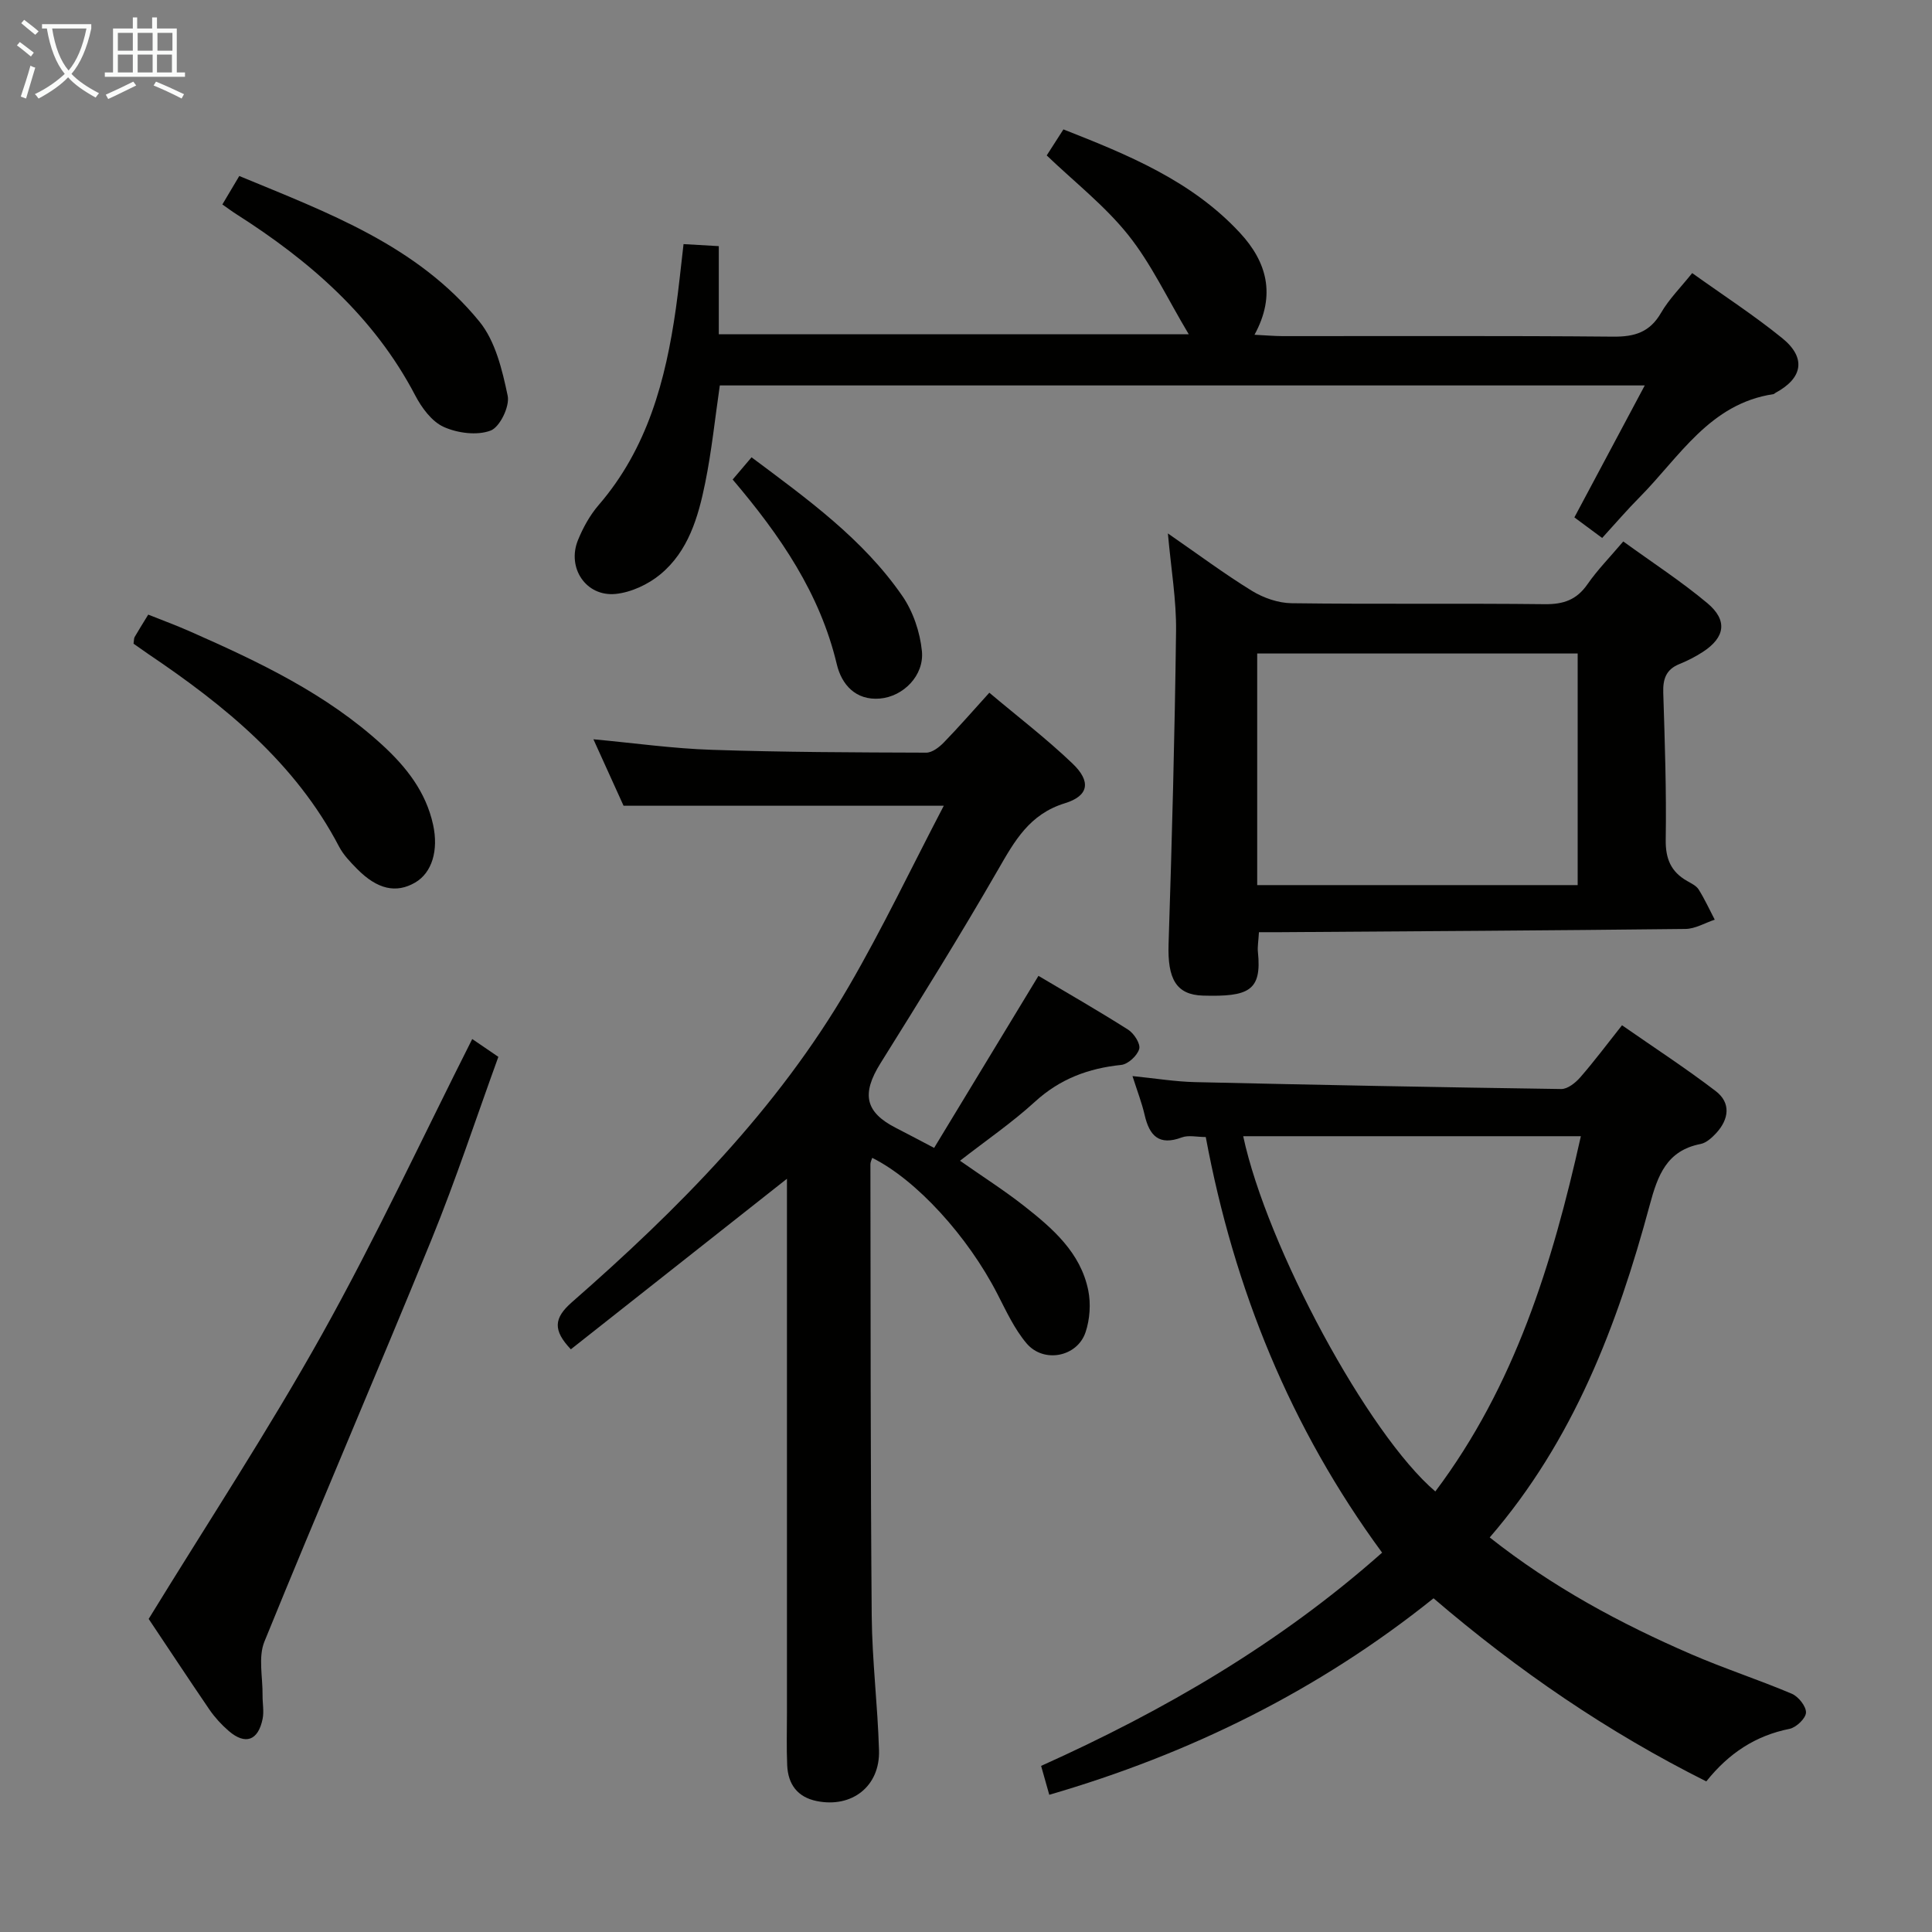 <svg enable-background="new 0 0 400 400" viewBox="0 0 400 400" xmlns="http://www.w3.org/2000/svg"><rect x="0" y="0" width="400" height="400" fill="#808080" stroke="none"/><g fill="#010100"><path d="m162.93 244.05c-15.28 12.06-29.99 23.67-44.74 35.31-3.72-3.93-3.57-6.43.19-9.73 22.01-19.26 42.54-39.93 57.37-65.43 6.98-12.01 12.97-24.6 19.65-37.38-22.71 0-44.18 0-66.3 0-1.76-3.89-3.87-8.53-6.24-13.76 8.51.79 16.48 1.92 24.47 2.18 14.81.5 29.63.54 44.44.59 1.22 0 2.68-1.12 3.63-2.1 3.11-3.2 6.04-6.57 9.43-10.31 5.9 4.97 11.85 9.52 17.23 14.67 3.86 3.69 3.4 6.68-1.58 8.21-7.35 2.26-10.41 7.8-13.86 13.79-7.79 13.53-16.05 26.79-24.32 40.04-3.96 6.34-3.22 10.14 3.24 13.42 2.21 1.12 4.39 2.3 7.86 4.11 7.14-11.77 14.23-23.47 21.6-35.62 5.87 3.48 12.31 7.17 18.58 11.15 1.21.77 2.59 2.93 2.28 3.99-.4 1.39-2.31 3.15-3.72 3.3-6.8.7-12.68 2.89-17.85 7.61-4.76 4.35-10.13 8.02-15.53 12.23 4.66 3.27 9.11 6.1 13.24 9.34 5.92 4.65 11.72 9.65 13.31 17.49.56 2.76.34 6-.56 8.68-1.72 5.12-8.67 6.48-12.21 2.3-2.53-2.99-4.23-6.72-6.05-10.25-6.12-11.92-16.77-23.62-25.91-28.16-.14.46-.38.9-.37 1.34.05 31.15.01 62.31.27 93.46.08 9.29 1.24 18.58 1.51 27.88.22 7.44-5.62 11.97-12.9 10.49-4.02-.82-5.94-3.51-6.11-7.42-.16-3.66-.05-7.33-.05-10.99 0-34.82 0-69.64 0-104.47 0-1.81 0-3.62 0-5.96z"/><path d="m335.82 212.27c6.67 4.64 13.21 8.9 19.39 13.62 3.21 2.45 2.76 5.83.11 8.71-.88.95-2.05 2.02-3.23 2.25-7.04 1.37-8.88 6.51-10.53 12.63-6.7 24.88-15.77 48.73-33.13 68.83 13.02 10.29 27.03 17.82 41.69 24.17 6.85 2.97 13.98 5.28 20.85 8.19 1.37.58 2.99 2.61 2.94 3.91-.05 1.2-2.03 3.08-3.41 3.36-7.04 1.41-12.57 5.04-17.23 10.88-20.38-10.2-38.95-22.9-56.47-37.91-23.76 19.06-50.41 32.21-79.56 40.68-.5-1.77-1.04-3.67-1.69-5.98 25.55-11.48 49.42-25.36 70.6-44.15-18.97-25.83-30.64-54.55-36.51-86.05-1.82 0-3.57-.44-4.96.08-4.72 1.77-6.7-.34-7.69-4.63-.58-2.52-1.53-4.96-2.52-8.07 4.77.48 8.83 1.15 12.91 1.25 25.28.58 50.56 1.07 75.85 1.43 1.32.02 2.95-1.28 3.93-2.4 2.93-3.36 5.6-6.94 8.66-10.8zm-78.43 22.97c4.93 22.96 25.87 61.72 39.78 73.55 16.44-21.87 24.22-47.08 30.13-73.55-23.7 0-46.64 0-69.91 0z"/><path d="m331.71 111.38c-2.08-1.54-3.81-2.82-5.75-4.26 4.78-8.97 9.5-17.81 14.57-27.32-64.41 0-127.92 0-191.5 0-1 6.86-1.69 13.62-3.04 20.24-1.43 7.04-3.49 14.1-9.28 18.88-2.53 2.09-6.05 3.73-9.27 4.05-6.12.59-10.11-5.41-7.78-11.14 1.05-2.58 2.47-5.16 4.28-7.26 10.11-11.71 13.88-25.86 15.99-40.67.6-4.25 1.02-8.52 1.59-13.36 2.35.14 4.59.26 7.3.42v18.25h97.3c-4.5-7.53-7.8-14.64-12.55-20.58-4.82-6.03-11.07-10.91-16.86-16.45 1.04-1.61 2.1-3.27 3.46-5.39 13.37 5.26 26.56 10.63 36.56 21.43 5.5 5.94 7.53 12.8 3 21.09 2.34.12 4.08.27 5.81.28 22.83.02 45.66-.1 68.49.11 4.43.04 7.56-.93 9.87-4.93 1.64-2.83 4.04-5.22 6.45-8.23 6.37 4.56 12.77 8.71 18.65 13.48 5.01 4.07 4.24 8.28-1.4 11.31-.15.08-.27.24-.42.27-13.18 1.97-19.43 12.97-27.69 21.32-2.56 2.57-4.94 5.35-7.78 8.46z"/><path d="m260.65 193c-.1 1.84-.33 3-.21 4.12.83 8.03-1.92 9.27-11.37 9.01-5.57-.16-7.36-3.49-7.13-10.66.7-21.6 1.28-43.2 1.55-64.81.08-6.41-1.03-12.83-1.69-20.22 6.24 4.31 11.66 8.36 17.4 11.89 2.38 1.46 5.43 2.52 8.19 2.56 17.49.23 34.98 0 52.47.2 3.86.04 6.58-.91 8.81-4.13 2.06-2.97 4.63-5.58 7.41-8.86 5.99 4.35 11.97 8.23 17.4 12.77 4.26 3.56 3.69 7.1-.92 10.1-1.53.99-3.18 1.84-4.87 2.52-2.77 1.12-3.42 3.12-3.33 5.94.32 10.13.67 20.28.51 30.41-.06 3.98 1.09 6.65 4.43 8.56.86.49 1.9.98 2.39 1.76 1.25 2 2.24 4.16 3.33 6.25-2.03.67-4.04 1.9-6.08 1.92-27.96.32-55.93.48-83.9.67-1.29.01-2.61 0-4.39 0zm65.99-9.75c0-16.21 0-32.11 0-47.95-22.29 0-44.21 0-66.35 0v47.95z"/><path d="m30.78 335.18c12.18-19.86 24.78-39.02 35.93-58.99 11.06-19.82 20.66-40.46 31.06-61.07 1.65 1.12 3.25 2.22 5.41 3.69-4.61 12.68-8.79 25.44-13.85 37.85-11.35 27.81-23.26 55.38-34.58 83.2-1.32 3.23-.34 7.41-.39 11.15-.02 1.63.33 3.31.01 4.87-.92 4.51-3.57 5.45-7 2.51-1.5-1.29-2.88-2.8-4-4.42-4.4-6.45-8.69-12.97-12.59-18.79z"/><path d="m27.65 133.27c.11-.76.07-1.13.23-1.39.74-1.29 1.54-2.55 2.81-4.63 2.84 1.14 5.85 2.24 8.78 3.54 14.15 6.25 28.11 12.85 39.68 23.45 4.95 4.54 9.03 9.69 10.52 16.52 1.15 5.28-.21 9.93-3.73 11.97-3.92 2.27-7.81 1.42-12-2.82-1.39-1.41-2.84-2.91-3.74-4.63-9.08-17.38-23.71-29.23-39.54-39.9-.97-.67-1.9-1.34-3.01-2.11z"/><path d="m46.04 42.33c1.24-2.08 2.23-3.76 3.5-5.89 18.29 7.58 36.86 14.36 49.72 30.14 3.31 4.06 4.73 10.02 5.85 15.36.46 2.19-1.62 6.49-3.54 7.21-2.8 1.06-6.84.53-9.7-.76-2.47-1.11-4.56-3.96-5.9-6.52-8.54-16.32-21.83-27.85-37.04-37.53-.84-.53-1.63-1.13-2.89-2.01z"/><path d="m151.69 99.28c1.39-1.64 2.55-3 3.91-4.6 11.55 8.64 23.07 16.9 31.22 28.71 2.23 3.23 3.66 7.48 4.05 11.4.51 5.04-3.83 9.43-8.71 9.84-5.02.42-7.92-2.92-8.91-7.1-3.49-14.68-11.68-26.62-21.56-38.25z"/></g><path d="m6.4 11.7c-1-.8-1.9-1.6-2.9-2.3l.6-.7c.9.7 1.9 1.4 2.9 2.2zm-2.1 8.3c.7-2.1 1.4-4.2 2-6.4.2.1.6.3 1 .4-.7 2.3-1.3 4.4-1.9 6.4zm3-12.8c-1.1-.9-2.1-1.7-2.9-2.4l.6-.7c1 .8 2 1.5 3 2.4zm1.4-1.3v-.9h10.2v.9c-.9 4.2-2.3 7.3-4.1 9.4 1.3 1.4 3.2 2.7 5.7 4-.2.2-.4.5-.7.9-2.5-1.4-4.4-2.7-5.7-4.2-1.4 1.5-3.5 3-6.1 4.4 0 0 0 0-.1-.1-.3-.4-.5-.7-.7-.8 2.7-1.3 4.7-2.8 6.2-4.2-1.8-2.2-3-5.3-3.7-9.4zm9.2 0h-7.1c.6 3.8 1.7 6.7 3.4 8.7 1.7-2 2.9-4.8 3.7-8.7z" fill="#fafbfa"/><path d="m31.6 3.6h.9v2.3h4.1v9.1h1.7v.9h-16.6v-.9h1.7v-9.1h4.1v-2.3h.9v2.3h3.1v-2.3zm-4 13.3.6.8c-1.9.9-3.8 1.9-5.8 2.8-.2-.3-.3-.6-.5-.9 2-.9 3.9-1.8 5.7-2.7zm-3.2-10.1v3.7h3.1v-3.7zm0 4.5v3.7h3.1v-3.7zm4.1-4.5v3.7h3.1v-3.7zm0 4.5v3.7h3.1v-3.7zm9.1 9.1c-2.1-1.1-4.1-2-5.8-2.7l.5-.8c2.2.9 4.1 1.8 5.8 2.6zm-1.9-13.6h-3.1v3.7h3.1zm-3.2 4.5v3.7h3.1v-3.7z" fill="#fafbfa"/></svg>